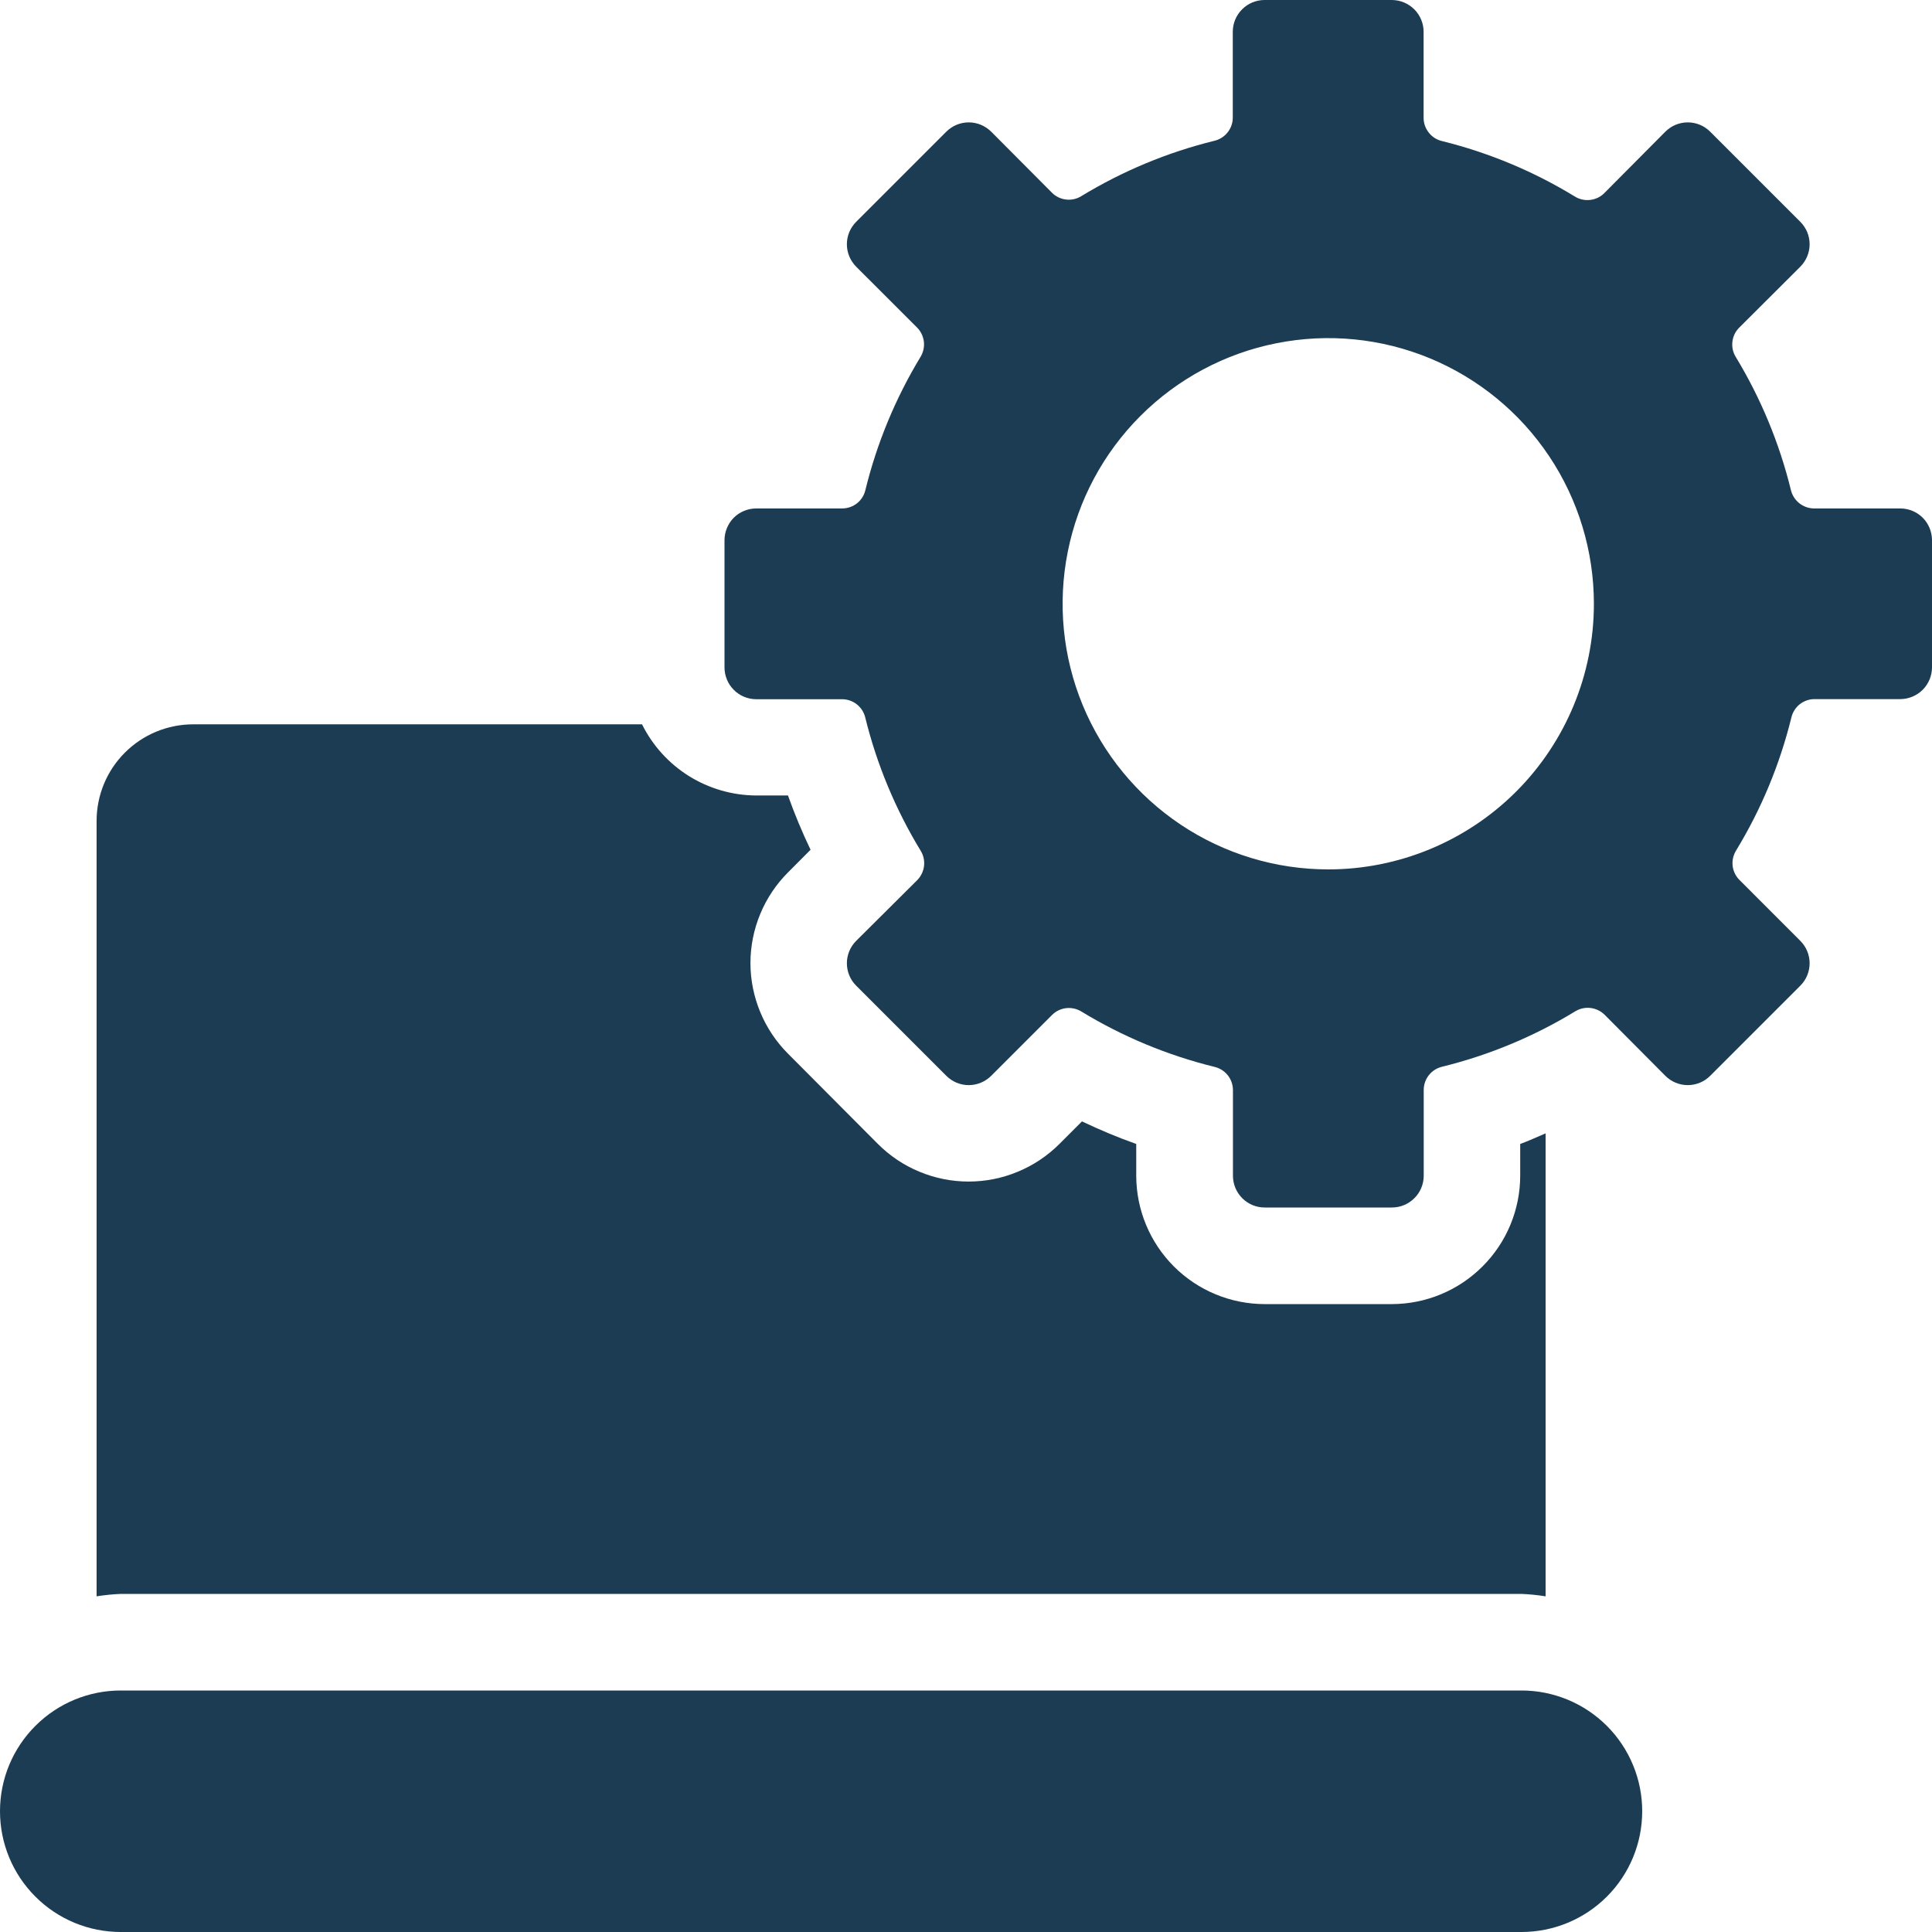 <svg width="35" height="35" viewBox="0 0 35 35" fill="none" xmlns="http://www.w3.org/2000/svg">
<path d="M27.563 30.625H2.188C1.607 30.625 1.051 30.855 0.641 31.266C0.23 31.676 0 32.232 0 32.812C0 33.393 0.23 33.949 0.641 34.359C1.051 34.77 1.607 35 2.188 35H27.563C28.143 35 28.699 34.77 29.11 34.359C29.52 33.949 29.75 33.393 29.75 32.812C29.75 32.232 29.52 31.676 29.11 31.266C28.699 30.855 28.143 30.625 27.563 30.625ZM27.563 28.875C27.709 28.881 27.855 28.896 28 28.919V20.532C27.847 20.596 27.696 20.668 27.54 20.724V21.3C27.539 21.916 27.294 22.507 26.858 22.942C26.423 23.378 25.832 23.624 25.216 23.625H22.909C22.293 23.624 21.702 23.379 21.266 22.943C20.83 22.507 20.585 21.916 20.584 21.3V20.724C20.249 20.605 19.921 20.468 19.601 20.315L19.193 20.723C18.977 20.939 18.72 21.111 18.438 21.227C18.156 21.345 17.853 21.405 17.548 21.405C17.242 21.405 16.94 21.345 16.657 21.227C16.375 21.111 16.119 20.939 15.903 20.723L14.278 19.091C14.062 18.875 13.89 18.619 13.773 18.336C13.656 18.054 13.595 17.752 13.595 17.446C13.595 17.141 13.656 16.838 13.773 16.556C13.89 16.274 14.062 16.017 14.278 15.802L14.684 15.394C14.531 15.074 14.394 14.746 14.275 14.411H13.699C13.269 14.409 12.848 14.287 12.482 14.06C12.117 13.832 11.822 13.507 11.631 13.122H3.5C3.036 13.122 2.591 13.306 2.263 13.634C1.934 13.962 1.75 14.408 1.75 14.872V28.919C1.895 28.896 2.041 28.881 2.188 28.875H27.563Z" fill="#1B3C53"/>
<path d="M34.424 9.211H32.862C32.764 9.21 32.67 9.176 32.594 9.115C32.518 9.054 32.465 8.969 32.443 8.874C32.235 8.027 31.899 7.216 31.447 6.47C31.395 6.388 31.373 6.29 31.384 6.193C31.394 6.096 31.437 6.006 31.506 5.937L32.614 4.832C32.667 4.778 32.71 4.715 32.739 4.645C32.768 4.575 32.783 4.5 32.783 4.425C32.783 4.349 32.768 4.274 32.739 4.204C32.71 4.135 32.667 4.071 32.614 4.018L30.982 2.386C30.929 2.333 30.866 2.29 30.796 2.261C30.726 2.232 30.651 2.217 30.575 2.217C30.5 2.217 30.425 2.232 30.355 2.261C30.285 2.29 30.222 2.333 30.169 2.386L29.062 3.5C28.993 3.569 28.902 3.612 28.805 3.622C28.709 3.633 28.611 3.611 28.528 3.559C27.783 3.104 26.973 2.766 26.125 2.556C26.03 2.534 25.945 2.481 25.885 2.404C25.824 2.328 25.79 2.234 25.79 2.137V0.576C25.79 0.424 25.729 0.277 25.622 0.17C25.514 0.062 25.368 0.001 25.216 0H22.909C22.756 0 22.61 0.061 22.502 0.169C22.394 0.277 22.333 0.423 22.333 0.576V2.133C22.333 2.23 22.299 2.324 22.238 2.4C22.177 2.476 22.093 2.529 21.998 2.551C21.149 2.76 20.338 3.098 19.591 3.552C19.509 3.604 19.411 3.626 19.314 3.615C19.217 3.604 19.127 3.561 19.058 3.492L17.957 2.386C17.903 2.333 17.84 2.29 17.77 2.261C17.7 2.232 17.625 2.217 17.55 2.217C17.474 2.217 17.399 2.232 17.329 2.261C17.26 2.29 17.196 2.333 17.143 2.386L15.511 4.018C15.458 4.071 15.415 4.135 15.386 4.204C15.357 4.274 15.342 4.349 15.342 4.425C15.342 4.5 15.357 4.575 15.386 4.645C15.415 4.715 15.458 4.778 15.511 4.832L16.615 5.935C16.683 6.004 16.726 6.095 16.737 6.192C16.748 6.288 16.725 6.386 16.674 6.469C16.222 7.216 15.886 8.027 15.678 8.875C15.657 8.97 15.604 9.055 15.528 9.116C15.452 9.177 15.357 9.21 15.26 9.211H13.701C13.549 9.211 13.402 9.271 13.294 9.378C13.187 9.486 13.126 9.632 13.125 9.784V12.091C13.125 12.167 13.14 12.242 13.169 12.311C13.198 12.381 13.24 12.445 13.294 12.498C13.347 12.552 13.411 12.594 13.48 12.623C13.55 12.652 13.625 12.667 13.701 12.667H15.258C15.355 12.668 15.449 12.701 15.525 12.762C15.601 12.823 15.654 12.908 15.676 13.003C15.885 13.851 16.223 14.662 16.677 15.409C16.729 15.492 16.751 15.589 16.74 15.686C16.729 15.783 16.686 15.873 16.618 15.943L15.511 17.044C15.458 17.097 15.415 17.16 15.386 17.23C15.357 17.3 15.342 17.375 15.342 17.45C15.342 17.526 15.357 17.601 15.386 17.671C15.415 17.741 15.458 17.804 15.511 17.857L17.143 19.489C17.196 19.542 17.26 19.585 17.329 19.614C17.399 19.643 17.474 19.658 17.55 19.658C17.625 19.658 17.7 19.643 17.77 19.614C17.84 19.585 17.903 19.542 17.957 19.489L19.06 18.386C19.129 18.317 19.22 18.274 19.317 18.263C19.413 18.253 19.511 18.275 19.594 18.327C20.34 18.781 21.152 19.118 22 19.327C22.095 19.349 22.18 19.402 22.241 19.478C22.302 19.554 22.335 19.648 22.336 19.746V21.302C22.337 21.454 22.397 21.599 22.505 21.707C22.612 21.814 22.757 21.875 22.909 21.875H25.216C25.369 21.875 25.515 21.814 25.623 21.706C25.731 21.599 25.792 21.452 25.792 21.299V19.742C25.793 19.645 25.826 19.551 25.887 19.475C25.948 19.399 26.033 19.346 26.128 19.324C26.976 19.115 27.787 18.778 28.534 18.323C28.616 18.272 28.714 18.249 28.811 18.26C28.908 18.271 28.998 18.314 29.068 18.382L30.169 19.489C30.222 19.542 30.285 19.585 30.355 19.614C30.425 19.643 30.5 19.658 30.575 19.658C30.651 19.658 30.726 19.643 30.796 19.614C30.866 19.585 30.929 19.542 30.982 19.489L32.614 17.857C32.667 17.804 32.71 17.741 32.739 17.671C32.768 17.601 32.783 17.526 32.783 17.45C32.783 17.375 32.768 17.3 32.739 17.23C32.71 17.16 32.667 17.097 32.614 17.044L31.511 15.94C31.442 15.871 31.399 15.78 31.388 15.684C31.378 15.587 31.4 15.489 31.452 15.406C31.906 14.66 32.243 13.849 32.452 13C32.474 12.905 32.527 12.82 32.603 12.759C32.679 12.699 32.773 12.665 32.871 12.665H34.427C34.579 12.664 34.724 12.603 34.832 12.496C34.939 12.388 34.999 12.243 35 12.091V9.784C34.999 9.632 34.939 9.486 34.831 9.378C34.723 9.271 34.577 9.211 34.424 9.211ZM24.063 15.75C23.111 15.75 22.18 15.468 21.389 14.939C20.598 14.41 19.981 13.659 19.616 12.779C19.252 11.9 19.157 10.932 19.343 9.999C19.528 9.065 19.987 8.208 20.66 7.535C21.333 6.862 22.19 6.403 23.124 6.218C24.057 6.032 25.025 6.127 25.904 6.491C26.784 6.856 27.535 7.472 28.064 8.264C28.593 9.055 28.875 9.986 28.875 10.938C28.875 12.214 28.368 13.438 27.466 14.341C26.563 15.243 25.339 15.75 24.063 15.75Z" fill="#1B3C53"/>
</svg>
